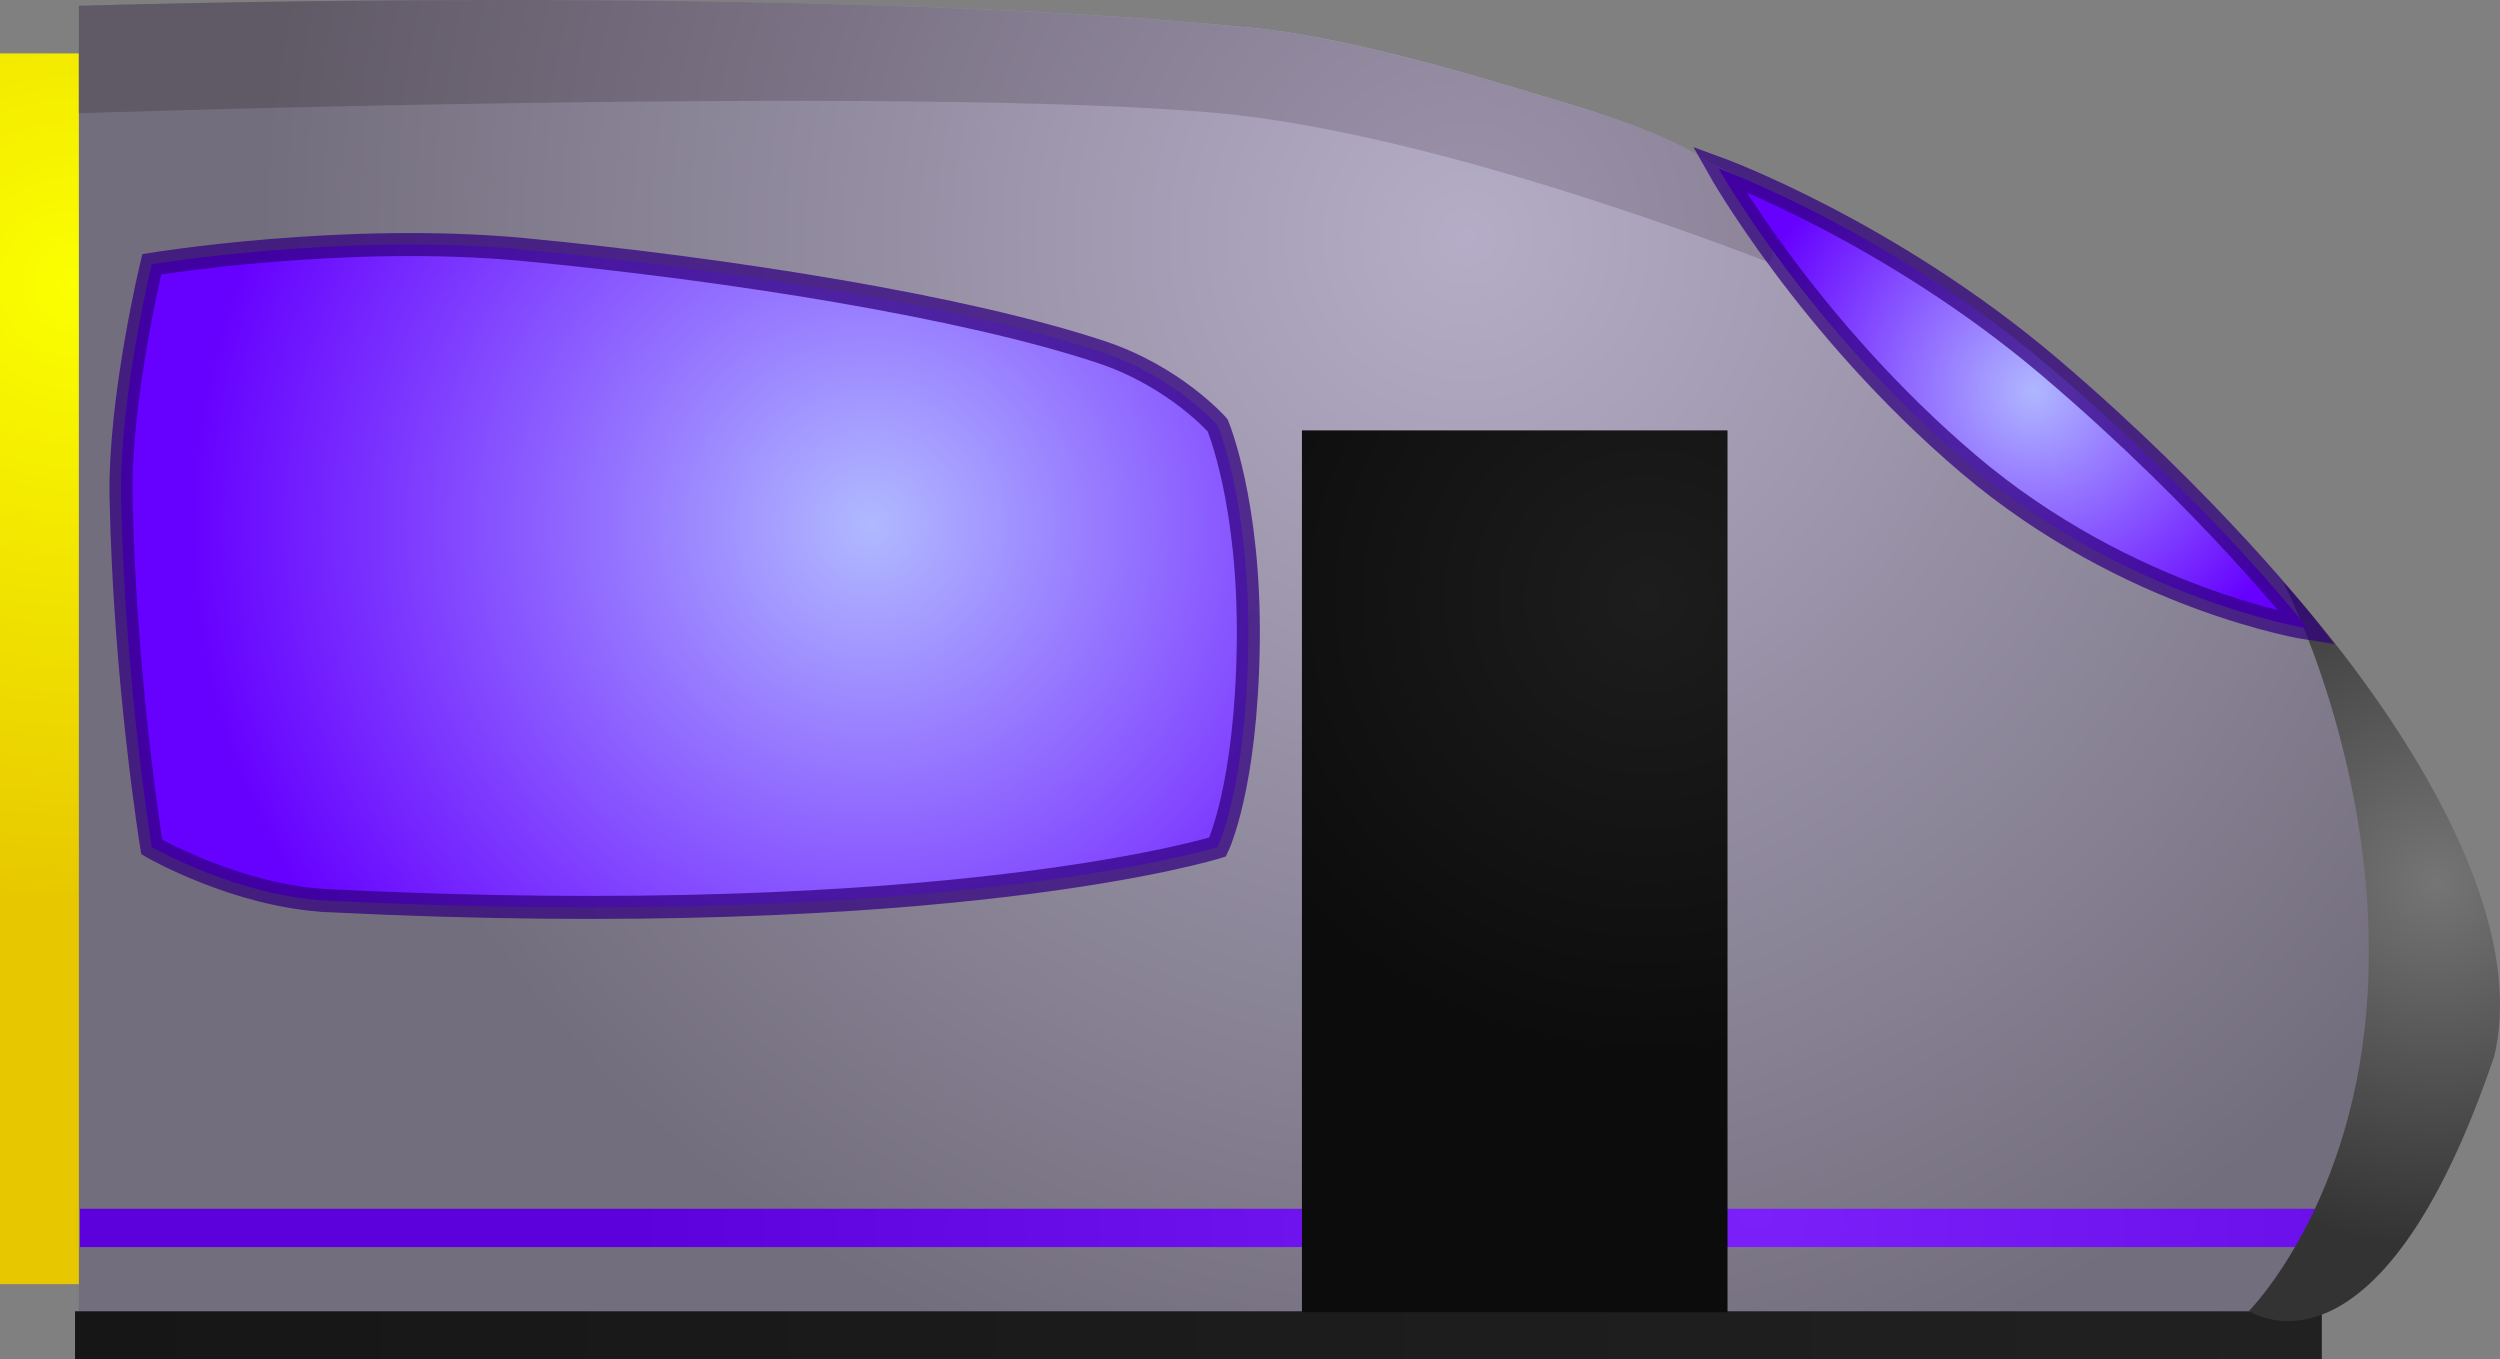 <svg version="1.1" xmlns="http://www.w3.org/2000/svg" xmlns:xlink="http://www.w3.org/1999/xlink" width="217.353" height="118.172" viewBox="0,0,217.353,118.172"><rect x="0" y="0" width="217.353" height="118.172" fill="#808080" stroke="none"/><defs><radialGradient cx="137.657" cy="145.559" r="53.5" gradientUnits="userSpaceOnUse" id="color-1"><stop offset="0" stop-color="#fbff00"/><stop offset="1" stop-color="#e7c800"/></radialGradient><radialGradient cx="258.849" cy="141.556" r="105.002" gradientUnits="userSpaceOnUse" id="color-2"><stop offset="0" stop-color="#b5adc7"/><stop offset="1" stop-color="#736e7d"/></radialGradient><radialGradient cx="283.944" cy="226.337" r="97.667" gradientUnits="userSpaceOnUse" id="color-3"><stop offset="0" stop-color="#7c20fa"/><stop offset="1" stop-color="#5c00dc"/></radialGradient><linearGradient x1="333.185" y1="237.002" x2="137.846" y2="237.002" gradientUnits="userSpaceOnUse" id="color-4"><stop offset="0" stop-color="#212121"/><stop offset="1" stop-color="#161616"/></linearGradient><radialGradient cx="274.515" cy="172.921" r="40" gradientUnits="userSpaceOnUse" id="color-5"><stop offset="0" stop-color="#1d1d1d"/><stop offset="1" stop-color="#0c0c0c"/></radialGradient><radialGradient cx="343.182" cy="197.556" r="31.701" gradientUnits="userSpaceOnUse" id="color-6"><stop offset="0" stop-color="#757575"/><stop offset="1" stop-color="#333333"/></radialGradient><radialGradient cx="207.012" cy="166.556" r="59.264" gradientUnits="userSpaceOnUse" id="color-7"><stop offset="0" stop-color="#b0b9ff"/><stop offset="1" stop-color="#6600ff"/></radialGradient><radialGradient cx="258.849" cy="141.556" r="105.002" gradientUnits="userSpaceOnUse" id="color-8"><stop offset="0" stop-color="#9c93ab"/><stop offset="1" stop-color="#605966"/></radialGradient><radialGradient cx="308.182" cy="154.889" r="25.601" gradientUnits="userSpaceOnUse" id="color-9"><stop offset="0" stop-color="#afb7ff"/><stop offset="1" stop-color="#6600ff"/></radialGradient></defs><g transform="translate(-131.323,-120.914)"><g data-paper-data="{&quot;isPaintingLayer&quot;:true}" fill-rule="nonzero" stroke-linecap="butt" stroke-linejoin="miter" stroke-miterlimit="10" stroke-dasharray="" stroke-dashoffset="0" style="mix-blend-mode: normal"><path d="M131.323,232.559v-107h9.333v107z" data-paper-data="{&quot;index&quot;:null}" fill="url(#color-1)" stroke="#000000" stroke-width="0"/><path d="M138.18,235.757v-114.333c0,0 63.438,-2.01 102.411,1.954c9.476,0.964 23.15,5.417 27.589,6.713c21.166,6.177 77,43.848 77.667,79.722c0.299,16.09 -14,25.944 -14,25.944z" data-paper-data="{&quot;index&quot;:null}" fill="url(#color-2)" stroke="#000000" stroke-width="0"/><path d="M138.277,229.337v-3.333h195.333v3.333z" data-paper-data="{&quot;index&quot;:null}" fill="url(#color-3)" stroke="#000000" stroke-width="0"/><path d="M137.846,239.086v-4.167h195.339v4.167z" data-paper-data="{&quot;index&quot;:null}" fill="url(#color-4)" stroke="#000000" stroke-width="0"/><path d="M244.515,235v-76.667h37v76.667z" data-paper-data="{&quot;index&quot;:null}" fill="url(#color-5)" stroke="#000000" stroke-width="0"/><path d="M329.849,171.556c0,0 22.404,23.825 18.333,41.167c-10.118,29.817 -21.333,22.167 -21.333,22.167c0,0 9.342,-9.358 10.333,-27.833c1.044,-19.464 -7.333,-35.5 -7.333,-35.5z" data-paper-data="{&quot;index&quot;:null}" fill="url(#color-6)" stroke="#000000" stroke-width="0"/><path d="M159.849,199.222c-7.92,-0.391 -15.333,-4.667 -15.333,-4.667c0,0 -2.34,-14.296 -2.667,-30.333c-0.175,-8.601 2.667,-20.333 2.667,-20.333c0,0 16.805,-2.766 32.424,-1.269c17.968,1.722 38.301,4.966 50.14,8.908c6.416,2.136 10.102,6.361 10.102,6.361c0,0 2.832,6.667 2.667,19c-0.168,12.549 -2.667,17.667 -2.667,17.667c0,0 -23.329,7.333 -77.333,4.667z" data-paper-data="{&quot;index&quot;:null}" fill="url(#color-7)" stroke-opacity="0.727" stroke="#320080" stroke-width="2"/><path d="M237.083,130.732c-26.384,-2.376 -98.902,0.026 -98.902,0.026v-9.333c0,0 63.438,-2.01 102.411,1.954c9.476,0.964 23.15,5.417 27.589,6.713c21.166,6.177 17,13.667 17,13.667c0,0 -28.269,-11.24 -48.098,-13.026z" data-paper-data="{&quot;index&quot;:null}" fill="url(#color-8)" stroke="#000000" stroke-width="0"/><path d="M280.748,135.571c0,0 14.875,5.429 28.83,17.294c13.955,11.865 22.372,22.674 22.372,22.674c0,0 -15.542,-2.429 -29.497,-14.294c-13.955,-11.865 -21.705,-25.674 -21.705,-25.674z" data-paper-data="{&quot;index&quot;:null}" fill="url(#color-9)" stroke-opacity="0.727" stroke="#320080" stroke-width="2"/></g></g></svg>